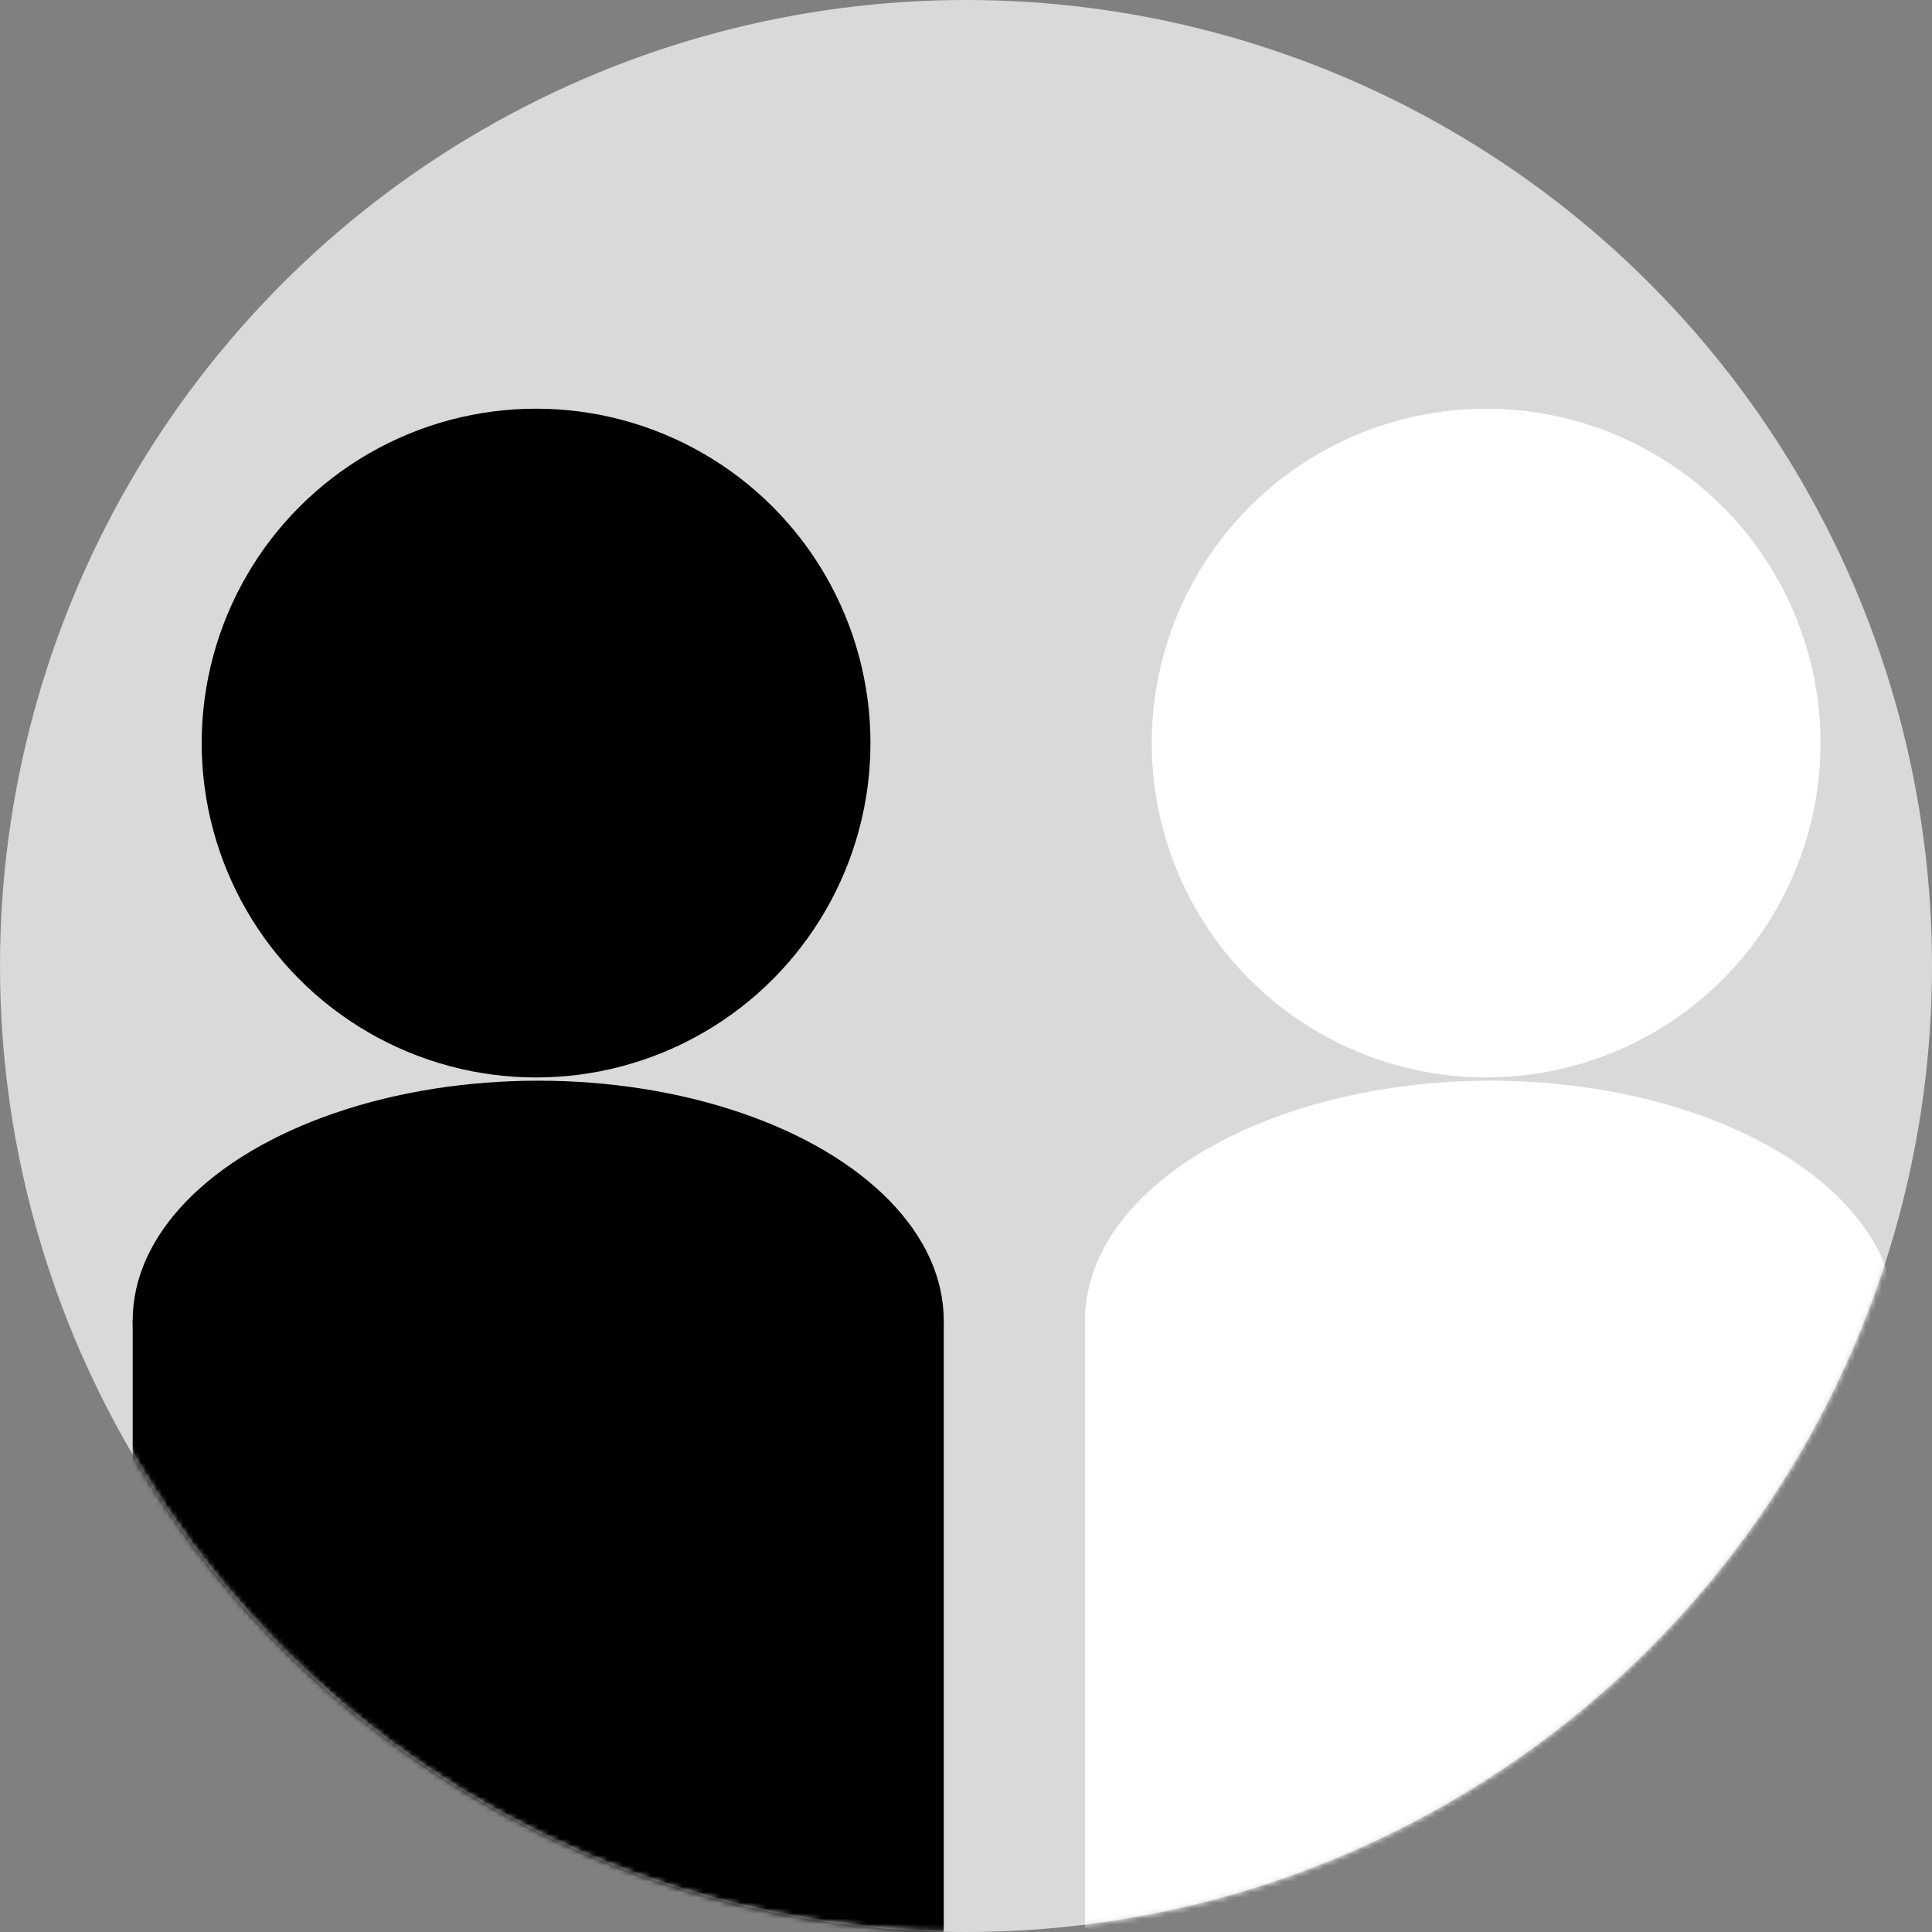 <svg width="364" height="364" viewBox="0 0 364 364" fill="none" xmlns="http://www.w3.org/2000/svg">
<rect x="0" y="0" width="364" height="364" fill="#808080" stroke="none"/>
<circle cx="182" cy="182" r="182" fill="#D9D9D9"/>
<mask id="mask0_2005_3" style="mask-type:alpha" maskUnits="userSpaceOnUse" x="0" y="0" width="364" height="364">
<circle cx="182" cy="182" r="182" fill="#D9D9D9"/>
</mask>
<g mask="url(#mask0_2005_3)">
<circle cx="101" cy="140" r="63" fill="black"/>
<circle cx="280" cy="140" r="63" fill="white"/>
<ellipse cx="101.403" cy="248.778" rx="76.403" ry="45.169" fill="black"/>
<rect x="25" y="248.778" width="152.806" height="116.222" fill="black"/>
<ellipse cx="280.822" cy="248.778" rx="76.403" ry="45.169" fill="white"/>
<rect x="204.419" y="248.778" width="152.806" height="116.222" fill="white"/>
</g>
</svg>
